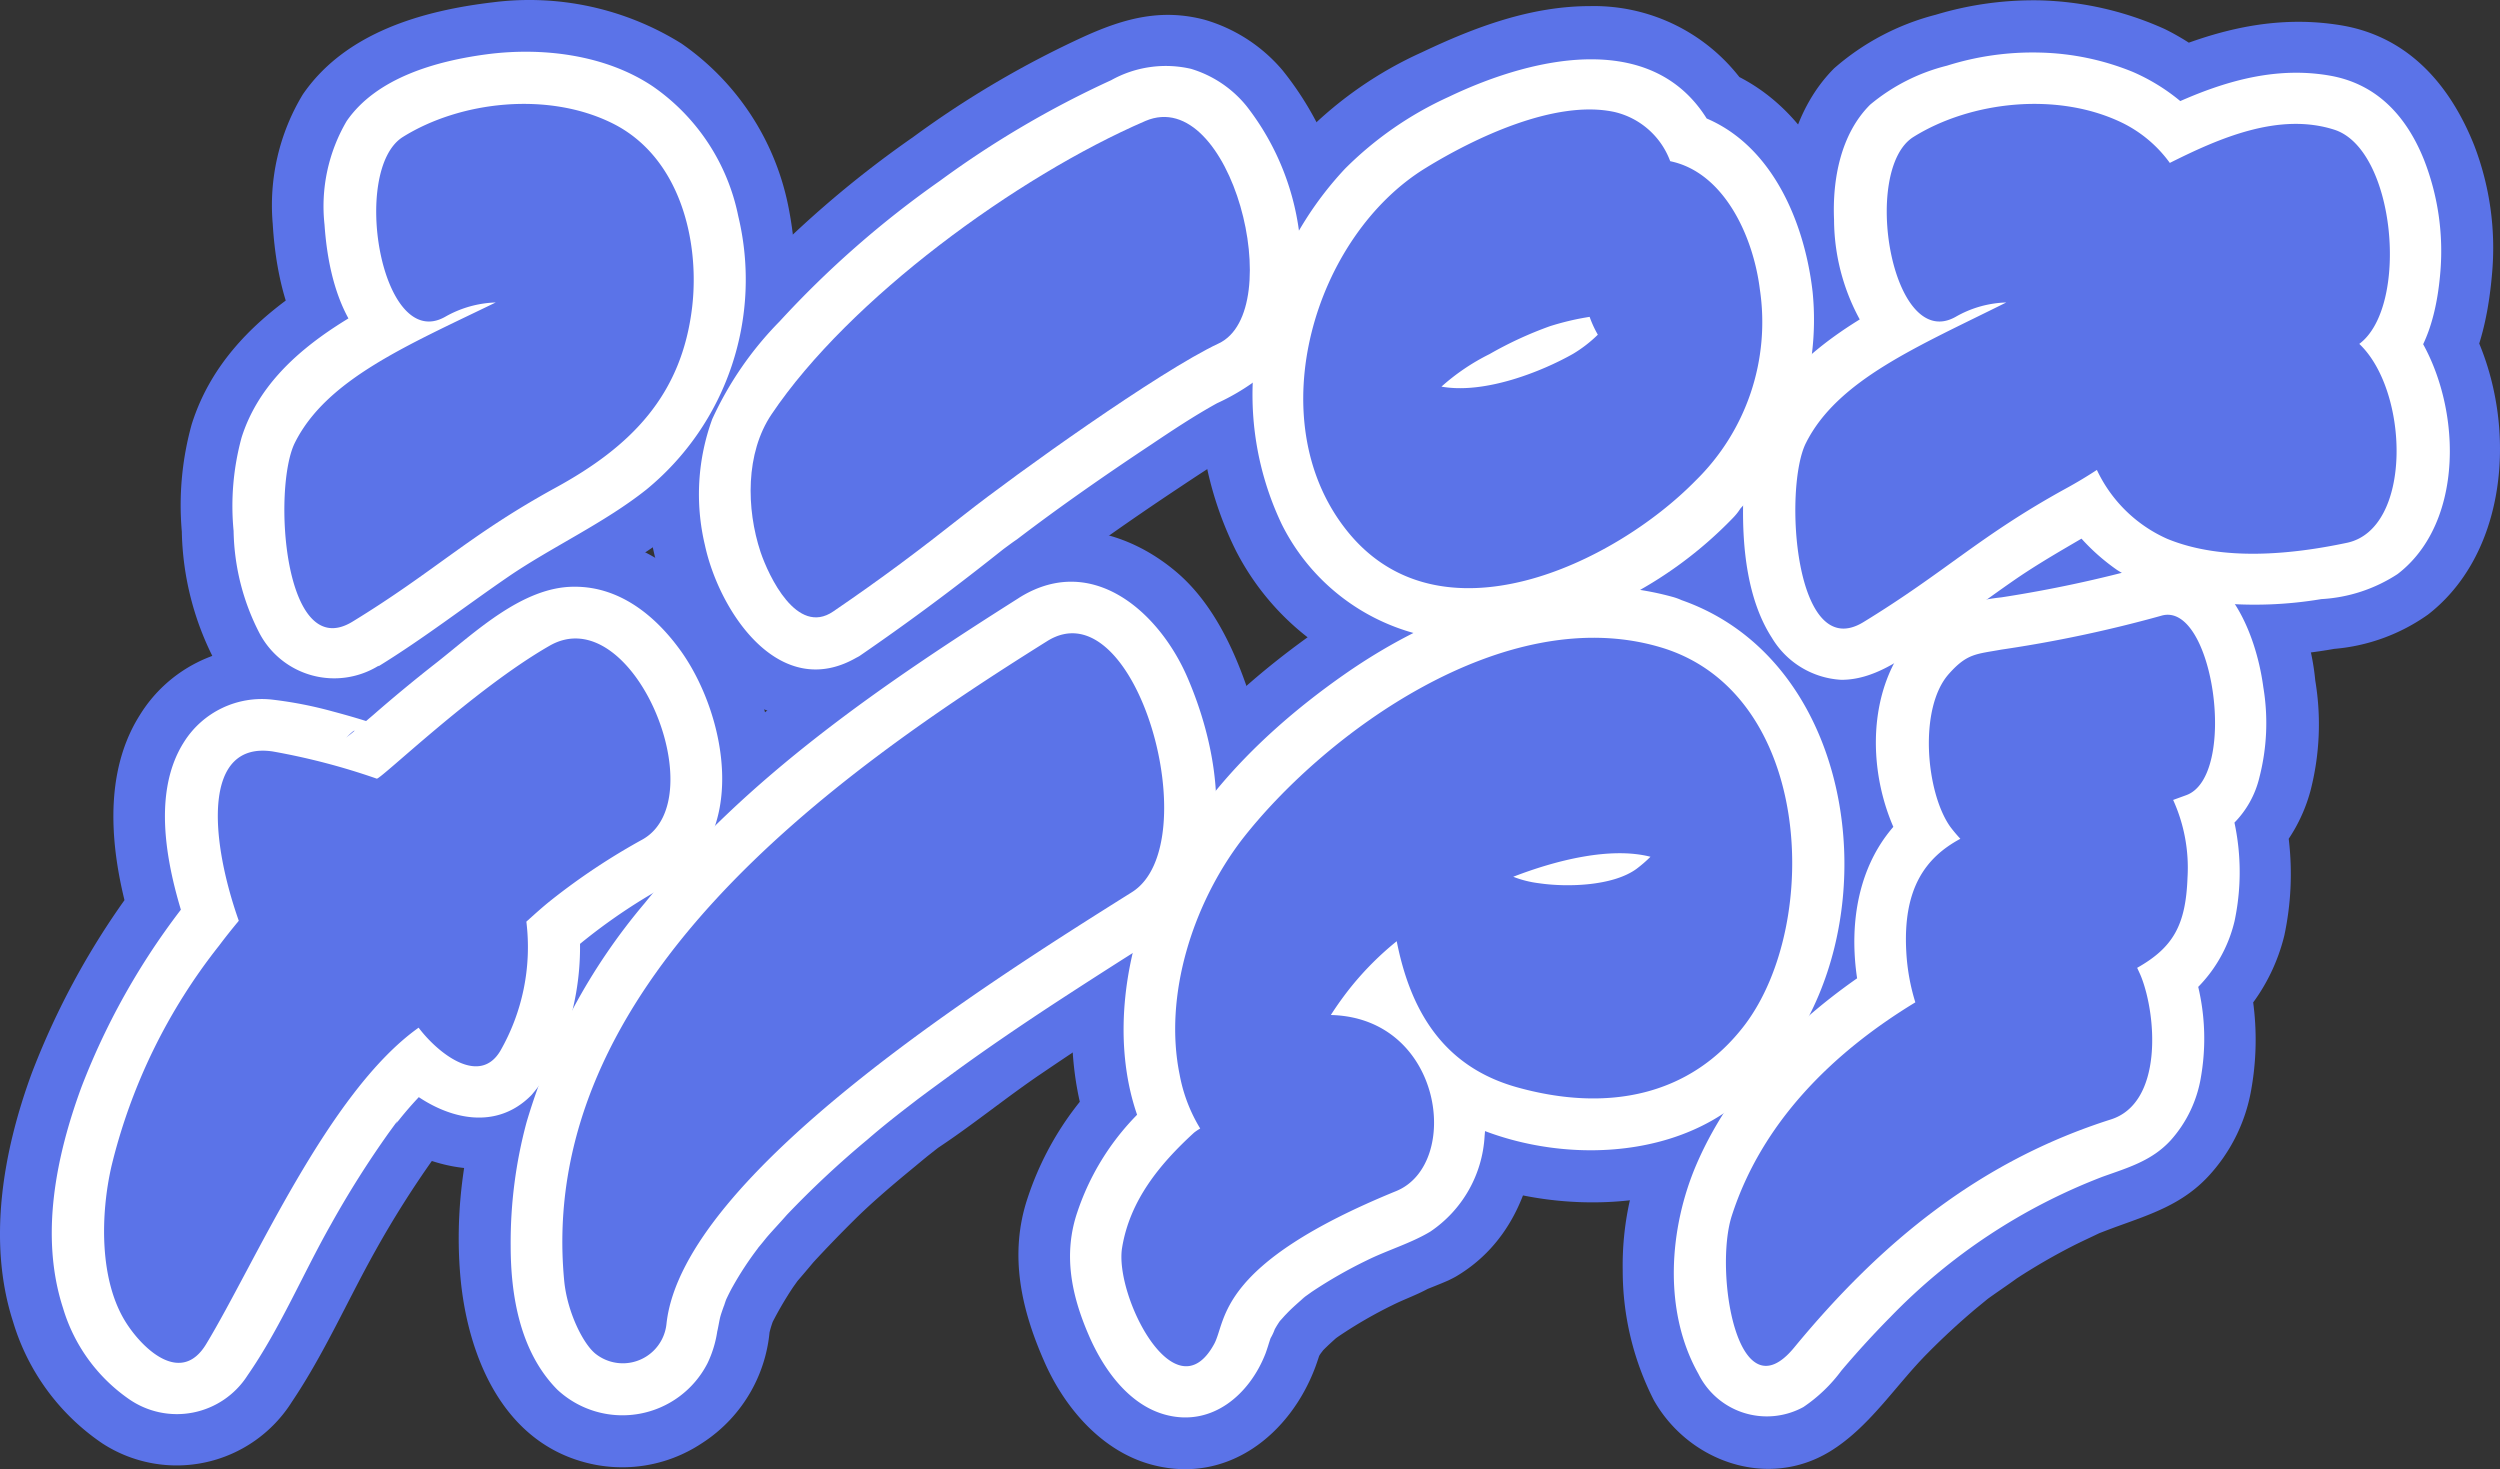 <svg xmlns="http://www.w3.org/2000/svg" width="173.779" height="102.126" viewBox="0 0 173.779 102.126">
  <rect x="0" y="0" width="173.779" height="102.126" fill="#333333" stroke="none"/>
  <g id="Group_1" data-name="Group 1" transform="translate(-1569 -1261)">
    <path id="Path_17" data-name="Path 17" d="M105.35,27.69a31,31,0,0,1,2.89-1.43l-.86.36a19.28,19.28,0,0,1,4.08-1.19L107,22.92A13.659,13.659,0,0,0,108,25l.56-4.36c-.27.25-.54.49-.82.72l.73-.56a14.42,14.42,0,0,1-3,1.62l.86-.36a17.88,17.88,0,0,1-4.33,1.3l1-.13a9.89,9.89,0,0,1-2.43.05l.95.13-.3-.05,1.58,6a7.549,7.549,0,0,1,.74-.64l-.73.56a24.759,24.759,0,0,1,2.6-1.59,3.59,3.59,0,1,0-3.62-6.2,17.5,17.5,0,0,0-4.07,2.79,3.64,3.64,0,0,0-.92,3.5,3.52,3.52,0,0,0,2.51,2.51,15.52,15.52,0,0,0,7.78-.8,18.18,18.18,0,0,0,6.58-3.74,3.64,3.64,0,0,0,.56-4.35,8.719,8.719,0,0,1-.42-.87l.36.86L114,21a3.77,3.77,0,0,0-1.65-2.15,4.05,4.05,0,0,0-2.76-.36,25.28,25.28,0,0,0-7.82,3,3.61,3.61,0,0,0-1.29,4.91,3.65,3.65,0,0,0,4.87,1.29Z" transform="translate(1568.998 1261.025)" fill="#fff"/>
    <path id="Path_1" data-name="Path 1" d="M69.18,38.33c-8.81,5.52-17.64,11.56-24.69,19.28C36.82,66,31,77,32,88.67c.47,5.37,2.81,11.32,8.53,12.92a10,10,0,0,0,8.24-1.28,10.33,10.33,0,0,0,4.77-8.55l-.26,1.91a11.621,11.621,0,0,1,.28-1.33c.07-.25.16-.49.24-.74,0-.1.09-.21.12-.31.2-.67-.8,1.7-.46,1.08a24.751,24.751,0,0,1,1.67-2.92c.18-.25.36-.51.55-.76.72-1-.76.93-.45.57.44-.51.86-1,1.31-1.54.92-1,1.89-2,2.9-3s2.17-2,3.29-2.94l1.68-1.39.8-.63.53-.42c.75-.59-.55.43-.65.5,2.51-1.65,4.86-3.59,7.35-5.27,2.22-1.51,4.48-3,6.75-4.42,2.56-1.62,5.19-3.05,6.84-5.71,3-4.73,2.48-11.54.68-16.59-1-2.93-2.5-6.05-4.93-8.11-3.61-3.06-8.39-4-12.6-1.44-3.23,1.92-4.69,6.55-2.58,9.83a7.31,7.31,0,0,0,9.83,2.58c1.12-.67-1.82.47-.92.34a4.607,4.607,0,0,0,.62-.14l-1.91.26a3.21,3.21,0,0,1,.62,0l-1.91-.26a4.158,4.158,0,0,1,.59.13c.87.12-2-.92-1.14-.48a4.781,4.781,0,0,0,.42.26c-1.56-.64-1.47-1.23-.78-.56l.38.4c.78.81-.62-.7-.63-.84,0,.33.61.93.78,1.25s.93,2,.32.57.07.28.21.71a21.07,21.07,0,0,1,.74,3.33l-.26-1.91a15.86,15.86,0,0,1,0,4.13l.31-1.9a13.391,13.391,0,0,1-.42,1.77c-.25.91,1-1.94.35-.87a2.908,2.908,0,0,0-.17.3c-.36.78,1.26-1.55.71-.91s-1,.39.84-.58c-.25.13-.48.3-.71.45l-2,1.24c-3,1.87-5.9,3.79-8.79,5.78C57.11,67.77,50.23,72.7,45.16,79a31.38,31.38,0,0,0-3.85,5.59A21,21,0,0,0,39.14,92l.26-1.92a4.18,4.18,0,0,1-.13.62l.47-1.14c-.28.43-.21.36.2-.22a2,2,0,0,1,.84-.85c.54-.38.66-.48.35-.29-.59.34,1.85-.6.7-.34l1.91-.26a3.5,3.5,0,0,1-1,0l1.91.26c-.69-.19-.45-.08.72.34,1,.85,1.25,1,.79.58,1.51,1.61.7,1,.34.29-.76-1.43.38,1.47,0,.12-.13-.55-.29-1.07-.38-1.62l.25,1.91a28,28,0,0,1,.08-6.9l-.26,1.91a30.68,30.68,0,0,1,1.09-4.83c.23-.73.5-1.44.77-2.16.39-1-.77,1.68-.15.35.21-.45.42-.89.64-1.34a42,42,0,0,1,2.52-4.3c.44-.65.9-1.28,1.37-1.92.68-.92-1.17,1.49-.19.25.29-.35.57-.7.87-1a66.57,66.57,0,0,1,7.3-7.34c1.26-1.1,2.56-2.15,3.88-3.19.86-.68-.62.48-.64.49.17-.15.37-.28.55-.42l1-.72,2.06-1.49c3-2.12,6-4.1,9.13-6s4.73-6.5,2.58-9.83S72.59,36.2,69.18,38.33Z" transform="translate(1568.998 1261.025)" fill="#5b73e8"/>
    <path id="Path_2" data-name="Path 2" d="M48.29,64.54c7.24-4.35,6.53-14.67,2.28-20.9-2.48-3.63-6.09-6.47-10.68-6.47s-8.62,3.6-12.06,6.31c-1.51,1.18-3,2.41-4.43,3.66l-1.46,1.24-.46.38c2.78-2.38,1.57-1.07,1.09-.87l3.62-1h0l1.91.26A46.33,46.33,0,0,0,18.94,45a9.9,9.9,0,0,0-9.23,4.7c-3,4.76-1.78,11.22-.06,16.19l1.85-7A54.1,54.1,0,0,0,2.2,74.6C.22,80-.89,86.27.91,91.85a15.61,15.61,0,0,0,6.21,8.46,9.47,9.47,0,0,0,13.19-2.92c2.22-3.3,3.84-7,5.8-10.5a69.531,69.531,0,0,1,4-6.34l.51-.69c.46-.63-1.23,1.54-.29.39.38-.47.77-.92,1.18-1.36s.72-.75,1.1-1.11l.56-.5c1.08-1-1.39,1-.43.32L24,76.47c3.58,4.56,10.9,6.87,15.42,2.16C42.92,75,44.26,69,43.78,64.06l-2.11,5.08q.87-.78,1.77-1.53c1.23-1-1.33.94,0,0l.91-.64c1.28-.89,2.62-1.69,4-2.46,3.27-1.86,4.66-6.6,2.58-9.83A7.32,7.32,0,0,0,41,52.13a57.64,57.64,0,0,0-7.58,5.18c-2.17,1.72-4,3.78-4.05,6.75A29.72,29.72,0,0,1,29.34,68l.26-2a18.83,18.83,0,0,1-.79,3.06c-.2.52-.09.26.33-.77-.12.25-.24.48-.37.72-.41.67-.24.48.5-.58q4-1.8,2.2-1.35l1.91-.25a2.351,2.351,0,0,1-.53,0l1.91.25c-1.47-.24.68.25.61.37s-1.69-1.16-.36-.15c1.06.8.09,0-.12-.22s-.48-.54-.71-.82c-1.77-2.26-6.38-2.83-8.7-1.12-4.83,3.54-8.26,8.37-11.24,13.51-1.27,2.19-2.46,4.43-3.65,6.66-.49.93-1,1.86-1.5,2.77-.23.43-.48.84-.71,1.26-.36.63-.61.5.42-.43l1-.72c1.32-.45,1.65-.6,1-.44l1.91-.26a1.81,1.81,0,0,1-.52,0l1.91.26c-.76-.15-.89-.55.7.35-1-.55,1.28,1.26.49.41-.17-.19-.36-.37-.54-.55-1-1,.7,1.1.4.52-.13-.24-.29-.49-.44-.72-.23-.49-.21-.42.07.22s.29.7.09.18A22.1,22.1,0,0,1,14.31,86l.26,1.91a19.13,19.13,0,0,1,0-4.9L14.31,85a31.5,31.5,0,0,1,1.75-6.53c.11-.31.23-.61.35-.91.36-1-.3.55-.28.65-.07-.35.56-1.23.72-1.56.51-1,1.08-2,1.68-3s1.23-1.93,1.89-2.86c.2-.29.41-.57.62-.86s.76-1,.09-.14l.11-.14a16.171,16.171,0,0,0,1.55-2c2.05-3.5-.08-7.18-.59-10.79l.25,1.91a13.5,13.5,0,0,1-.05-3.36l-.26,1.91c.05-.34.16-.67.22-1,.17-1-1,1.89-.24.69-.95,1.13-1.19,1.46-.72,1-1.22.87-1.53,1.12-.95.76-1.93,1.07-1.51.53-.66.41l-1.91.26a5.38,5.38,0,0,1,1.06,0L17,59.14a32.71,32.71,0,0,1,3.78.84c2.1.58,4.12,1.47,6.34,1.17,2.64-.35,4.38-2.11,6.31-3.76.77-.67,1.54-1.32,2.33-2l1.35-1.11.7-.56c.68-.54-1.39,1.06-.44.34s2.05-1.52,3.11-2.21c.46-.29,1-.55,1.4-.86.62-.42-1.95.61-1,.44l.57-.14-1.91.26a4.13,4.13,0,0,1,.93,0l-1.91-.26a2.71,2.71,0,0,1,.55.12c.73.15.62.78-1-.44.13.09.29.15.43.24.85.57-.87-.7-.87-.71a8.11,8.11,0,0,0,.94.91c.22.23.72.91-.13-.19s-.27-.33-.09-.05A12,12,0,0,1,39,52.35a2.75,2.75,0,0,0,.31.67c-.08-.08-.73-2-.4-.91a17,17,0,0,1,.67,2.71l-.26-1.91a9.33,9.33,0,0,1,0,2.24l.26-1.91a4.641,4.641,0,0,1-.16.81c-.26,1.26.82-1.61.33-.73a1.5,1.5,0,0,0-.19.32c-.08.37,1-1.29.78-1-.71.76,1.77-1.16.66-.49-3.23,1.93-4.7,6.54-2.58,9.83A7.31,7.31,0,0,0,48.29,64.54Z" transform="translate(1568.998 1261.025)" fill="#5b73e8"/>
    <path id="Path_3" data-name="Path 3" d="M117.24,38c-8.86-2.47-18.3.64-25.62,5.76s-13.87,12-16.19,20.83c-1.5,5.72-1.32,12.27,1.8,17.44l2.58-9.83a21.35,21.35,0,0,0-8.38,11.06C70.12,87.19,71,91,72.58,94.59c1.39,3.2,4,6.29,7.53,7.21,5.22,1.37,9.57-2.12,11.32-6.79.13-.35.24-.7.36-1.06l.12-.33c.27-.85-.63,1.4-.56,1.3s.24-.5.37-.73.45-.54.51-.79c0,.09-1.41,1.7-.71.93.15-.16.29-.33.44-.48.32-.33.66-.63,1-.94.82-.74-.41.36-.7.52.27-.15.52-.38.77-.55a30.94,30.94,0,0,1,3.78-2.19c.82-.41,1.72-.72,2.52-1.17,0,0-1.38.58-.63.27s1.32-.52,2-.82c.2-.1.39-.19.57-.3,3.54-2.12,5.16-5.82,5.56-9.76a14.18,14.18,0,0,0-2.49-9.26,14.78,14.78,0,0,0-11.81-6.32l6.2,10.81a9.1,9.1,0,0,0,.93-1.33c-.71.89-.81,1-.31.42l.45-.51a22.1,22.1,0,0,1,2.39-2.25l-12-3.18a21.15,21.15,0,0,0,3.17,7.84,18.58,18.58,0,0,0,9.14,7c6.13,2.23,14,2,19.47-1.84A22.09,22.09,0,0,0,131,66.45a28.68,28.68,0,0,0-.67-15.24c-2.2-6.29-6.6-11.21-13.09-13.21a7.25,7.25,0,0,0-8.84,5,7.33,7.33,0,0,0,5,8.84c.36.11.71.25,1.07.36-2.1-.68-1.31-.57-.72-.27a17.21,17.21,0,0,1,1.57,1c-2.2-1.47-.45-.32.09.27.22.23,1,1.23.11.07s-.12-.15.06.12a14,14,0,0,1,.91,1.6c.27.54.54,1.52-.28-.74.12.34.26.67.37,1a20,20,0,0,1,.86,3.75l-.26-1.91a23.53,23.53,0,0,1,0,5.81l.25-1.91a21.891,21.891,0,0,1-.88,3.91c-.11.32-.24.64-.36,1,.84-2.41.51-1.16.22-.57a14.188,14.188,0,0,1-.83,1.47c-.35.53-1.15,1.26.35-.39-.25.28-.47.57-.73.84s-.69.67-1,1c-.88.82,1.59-1.06.06-.09-.29.18-.59.35-.89.51-1.61.84,1.31-.4.16,0a18.41,18.41,0,0,1-2.66.64l1.91-.26a17.27,17.27,0,0,1-4.31,0l1.91.26a21.941,21.941,0,0,1-2.26-.43c-.38-.09-.76-.19-1.13-.3-.65-.21-1.35-.84.36.21-.51-.32-1.09-.61-1.62-.9s1.45,1.33.44.34c-.22-.22-.46-.43-.67-.65s-.33-.4-.51-.59c1.48,1.5.75,1,.4.46s-.57-1.1-.88-1.64c1,1.81.49,1.18.26.54-.11-.3-.2-.6-.29-.91-.19-.62-.33-1.25-.46-1.89a7.12,7.12,0,0,0-5-5,7.457,7.457,0,0,0-7,1.84,29.43,29.43,0,0,0-5.7,6.59,7.11,7.11,0,0,0,0,7.25,7.33,7.33,0,0,0,6.2,3.56,3.778,3.778,0,0,1,.88.07l-1.91-.26a10.239,10.239,0,0,1,1.2.25l.49.17c.76.23-1.75-.92-.91-.36.31.2,1.46,1,.28.1s-.15,0,.13.24c.61.56-.78-.86-.69-.92l.26.38c.17.3.33.6.49.9.38.68-.69-1.93-.42-1a1.641,1.641,0,0,0,.13.43,8.321,8.321,0,0,1,.23,1.08l-.25-1.91a8.44,8.44,0,0,1,0,2.13l.26-1.91c-.08.48-.69,2.17-.07.68s.17-.5,0-.18c-.43.89,1.41-1.62.61-.8-.63.65-.67,0,.83-.59-.46.19-1.53.72.61-.19-1.4.6-2.81,1.17-4.19,1.82a31.46,31.46,0,0,0-8.32,5.49,16.58,16.58,0,0,0-4.06,6.37c-.15.41-.29.82-.42,1.24-.32,1,1.06-2,.49-1.18-.89,1.38,1.09-1.12.38-.44,1.23-.86,1.55-1.12,1-.78C81,88,81.41,87.83,80.76,88l1.91-.26a1.93,1.93,0,0,1-.48,0L84.1,88c-1.23-.26,1.77.89.91.4s1.69,1.45.67.47.92,1.47.4.54c-.17-.3-.36-.57-.53-.87s-.3-.62-.46-.94c1.12,2.23.46,1.13.25.49a11.259,11.259,0,0,1-.44-1.89l.26,1.91a6.14,6.14,0,0,1,0-1.21l-.25,1.91c.09-.68.49-1.4.53-2.06q-.73,1.68-.27.66l.18-.33A11.909,11.909,0,0,1,86,85.92c.87-1.29-.69.78-.21.23.26-.29.5-.58.76-.86s.54-.56.81-.83c1.23-1.19-1.29.78-.31.16a7.31,7.31,0,0,0,2.58-9.83c-.17-.28-.32-.57-.48-.86-.62-1.1.63,1.79.12.21a15.371,15.371,0,0,1-.54-2.51L89,73.54a18.79,18.79,0,0,1,.07-4.68l-.26,1.91a26.89,26.89,0,0,1,1.29-4.83c.24-.69-.77,1.68-.09.23.17-.36.35-.72.53-1.07a19.77,19.77,0,0,1,1.23-2c.16-.24,1-1.43.21-.35s.06-.06.24-.27c.42-.5.85-1,1.29-1.47,1-1,2-2,3-2.94.55-.49,1.12-.95,1.69-1.42,1.1-.89-1.42,1.05-.27.22.31-.22.61-.45.92-.66a39.7,39.7,0,0,1,3.88-2.4c.67-.35,1.35-.67,2-1,1.24-.6-1.53.58-.33.14.35-.13.7-.27,1.05-.39a25.429,25.429,0,0,1,4.63-1.13l-1.91.26a19.47,19.47,0,0,1,4.64,0L111,51.36a18.7,18.7,0,0,1,2.45.51c3.62,1,8-1.24,8.84-5A7.32,7.32,0,0,0,117.24,38Z" transform="translate(1568.998 1261.025)" fill="#5b73e8"/>
    <path id="Path_4" data-name="Path 4" d="M109.84,54.16a4.71,4.71,0,0,1-.93.52l1.72-.73a8.65,8.65,0,0,1-2.06.52l1.91-.26a14.94,14.94,0,0,1-3.78,0l1.91.26a8.45,8.45,0,0,1-1.8-.44V67.88a26.37,26.37,0,0,1,5.52-1.5l-1.91.26a12.17,12.17,0,0,1,3.19,0l-1.91-.26a3.928,3.928,0,0,1,.83.16l-3.17-12a7.8,7.8,0,0,1-.69.6L110.12,54l-.28.21a5.5,5.5,0,0,0-2,1.85,6.46,6.46,0,0,0-1.42,5.31,5.34,5.34,0,0,0,.86,2.67,7.25,7.25,0,0,0,4.29,3.31l1.91.25a7.11,7.11,0,0,0,3.63-1,24.861,24.861,0,0,0,2.42-1.92,7.18,7.18,0,0,0-3.17-12c-4.44-1.1-9.15-.21-13.36,1.39l-1.72.72a5.42,5.42,0,0,0-2,1.85,3.57,3.57,0,0,0-.93,1.59A5.35,5.35,0,0,0,97.72,61a8.37,8.37,0,0,0,1,3.63,8,8,0,0,0,4.29,3.3,16,16,0,0,0,4,.74,16.35,16.35,0,0,0,2.32.07,9.239,9.239,0,0,0,1.18-.11,23.07,23.07,0,0,0,3-.46,12.4,12.4,0,0,0,1.85-.67,9.6,9.6,0,0,0,1.79-.88,5.35,5.35,0,0,0,2-1.85,5.34,5.34,0,0,0,1.29-2.44,5.5,5.5,0,0,0,.13-2.87,5.49,5.49,0,0,0-.85-2.67,7.3,7.3,0,0,0-4.3-3.3,7.1,7.1,0,0,0-5.58.67Z" transform="translate(1568.998 1261.025)" fill="#6588c5"/>
    <path id="Path_5" data-name="Path 5" d="M61.55,48.69c2.15-1.48,4.26-3,6.33-4.58,1.44-1.09,2.86-2.2,4.28-3.32,1-.8-1.46,1.12-.65.51l.95-.73q4.59-3.43,9.36-6.6c1.5-1,3-2,4.56-2.87a19.22,19.22,0,0,0,4.28-2.82c2.94-2.87,3.72-7.49,3.28-11.41a22,22,0,0,0-4.78-12,11.16,11.16,0,0,0-5.45-3.53c-3-.78-5.55-.09-8.32,1.16a67.84,67.84,0,0,0-11.91,7A73.15,73.15,0,0,0,51.61,19.81,28.58,28.58,0,0,0,46,28.19a18.73,18.73,0,0,0-.44,10.62,17.74,17.74,0,0,0,3.93,7.85,9.49,9.49,0,0,0,12.06,2c3.2-2,4.71-6.53,2.58-9.83a7.241,7.241,0,0,0-9.83-2.58c-1,.6,1.71-.52.73-.33l1.91-.26a1.77,1.77,0,0,1-.46,0l1.91.26c-.68-.15-.32,0,1.06.51-.59-.34-.31-.11.84.72a7.4,7.4,0,0,0-.55-.57c1.27,1.16.9,1.24.48.55-.17-.27-.33-.56-.47-.84-.33-.65-.43-1.59.26.69-.06-.19-.14-.38-.21-.57a14.36,14.36,0,0,1-.58-2.58l.26,1.91a14.6,14.6,0,0,1,0-3.1l-.25,1.91a10.68,10.68,0,0,1,.2-1.13c.06-.28.64-1.83.1-.58s.08,0,.24-.31a7.076,7.076,0,0,1,.58-.85c.33-.46,1.31-1.51-.18.21.23-.27.44-.56.67-.84.47-.56,1-1.12,1.46-1.66a62.46,62.46,0,0,1,7.14-6.56c1.26-1-.73.55-.16.12l1-.74q1.07-.78,2.16-1.53c1.32-.9,2.66-1.77,4-2.59s2.63-1.51,4-2.19c.63-.33,1.27-.64,1.91-.93l.63-.28c-1.27.5-1.65.66-1.15.49a4.386,4.386,0,0,0,.6-.15l-1.91.25a3.84,3.84,0,0,1,.83,0l-1.91-.26a2.73,2.73,0,0,1,.48.1c.9.29-1.87-1-1.1-.47a3.18,3.18,0,0,0,.44.26c-1.78-.84-1.41-1.2-.89-.67s.94,1.6-.22-.42c.21.37.47.7.68,1.08.39.7.75,2.19,0-.29.14.45.33.89.47,1.34a17.66,17.66,0,0,1,.6,2.8l-.26-1.91a13.41,13.41,0,0,1,0,3.35l.26-1.91a13.412,13.412,0,0,1-.36,1.52c-.26,1,1-2,.36-.92s1.3-1.45.64-.79-.33-.26,1-.71c-.18.07-.39.23-.57.32-.53.27-1,.54-1.56.83-2.71,1.55-5.29,3.31-7.85,5.08s-4.88,3.44-7.25,5.25c-1,.76-2,1.54-3,2.32l-.72.55c.88-.67,1-.78.42-.32l-1,.78c-1.85,1.4-3.74,2.75-5.65,4.06A7.7,7.7,0,0,0,51,40.57a7.35,7.35,0,0,0,.73,5.54C53.7,49.19,58.23,51,61.55,48.69Z" transform="translate(1568.998 1261.025)" fill="#5b73e8"/>
    <path id="Path_6" data-name="Path 6" d="M122.93,38.48a22.86,22.86,0,0,0,6.61-18.21c-.75-6.84-4.18-14.28-11.53-16l4.3,3.3A12.82,12.82,0,0,0,110.52.4c-4.11,0-8,1.46-11.68,3.21a27.18,27.18,0,0,0-8,5.51,28.3,28.3,0,0,0-5.67,9.11,24.32,24.32,0,0,0,.73,20A18.06,18.06,0,0,0,103.71,48a32.17,32.17,0,0,0,19.22-9.47c2.65-2.67,2.87-7.53,0-10.16a7.31,7.31,0,0,0-10.16,0c-.4.39-.8.78-1.22,1.15l-.68.58c-1.17,1,.52-.35.51-.38.09.21-3,2-3.32,2.16-.57.31-1.15.59-1.73.88-1.32.66,1.24-.46.52-.21l-.91.35a20.05,20.05,0,0,1-3.83.95l1.91-.26a14.78,14.78,0,0,1-3.64,0l1.91.25a11.509,11.509,0,0,1-1.74-.39c-.31-.09-1.22-.47,0,.06s.32.13,0,0a7.831,7.831,0,0,1-.79-.47c-.7-.45-.62-.85.44.37-.39-.45-.89-.85-1.3-1.29-.58-.63,1,1.46.4.52-.18-.27-.36-.54-.53-.82a8.519,8.519,0,0,1-.46-.84c-.15-.28-.56-1.23,0,0s.12.26,0,0a6.051,6.051,0,0,1-.28-.91,17.381,17.381,0,0,1-.38-1.88L97.94,30a18.52,18.52,0,0,1,0-4.82l-.26,1.91a21.151,21.151,0,0,1,.67-3c.14-.47.31-.93.47-1.4.41-1.19-.63,1.33-.28.66.12-.24.22-.5.34-.74a23.38,23.38,0,0,1,1.57-2.65c.32-.47,1-1-.45.55.15-.15.27-.33.41-.49a14.682,14.682,0,0,1,1.08-1.15c.33-.33.72-.61,1-.94.48-.5-1.59,1.1-.6.47l.51-.35a30.71,30.71,0,0,1,2.79-1.58c.57-.29,1.14-.55,1.72-.83.75-.35-1.78.69-.46.2l.74-.27a19.39,19.39,0,0,1,3.73-.93l-1.91.25a12.19,12.19,0,0,1,2.49,0l-1.91-.26a5.368,5.368,0,0,1,1,.2c1.27.22-1.51-.74-.48-.18s-1.29-1.11-.44-.29-.85-1.45-.32-.41a8,8,0,0,0,4.76,4.21c1.49.5-.44-.38-.5-.32.1-.11,1.68,1.14.35.1-1.07-.85-.11,0,.12.17,1.07.92-.66-1-.29-.45a14.972,14.972,0,0,1,1,1.75c.3.61-.71-1.87-.21-.45.11.32.21.65.3,1a15,15,0,0,1,.42,2.1l-.25-1.91a19.32,19.32,0,0,1,0,4.3l.26-1.91a16.468,16.468,0,0,1-.44,2.2c-.1.36-.23.7-.34,1.05-.4,1.28.8-1.67.06-.18a15.909,15.909,0,0,1-1.16,1.95c-.9,1.29.67-.75.17-.21-.32.35-.63.71-1,1.05-2.61,2.71-2.9,7.5,0,10.16a7.31,7.31,0,0,0,10.33-.08Z" transform="translate(1568.998 1261.025)" fill="#5b73e8"/>
    <path id="Path_8" data-name="Path 8" d="M169.05,29c3-2.34,3.9-6.59,4.19-10.14A19.89,19.89,0,0,0,172,10.11c-1.64-4.13-4.47-7.49-9.06-8.34-5.63-1-10.74.83-15.71,3.33L157,7.67A17,17,0,0,0,150.49,2a22.49,22.49,0,0,0-8.67-2,23.48,23.48,0,0,0-7.26,1,17.24,17.24,0,0,0-7.06,3.72c-2.67,2.67-3.66,6.64-3.57,10.32a18.57,18.57,0,0,0,2.67,9.7,9.92,9.92,0,0,0,7,4.63,8.59,8.59,0,0,0,3.93-.27A9,9,0,0,0,140,28c-1,.8-1.11.36-.49.23.38-.08.75-.19,1.14-.25l-1.91.26a6,6,0,0,1,.73-.07L135.8,14.76c-4.62,2.3-9.52,4.41-13.27,8.07a16.56,16.56,0,0,0-5,12.13c-.08,3.69.47,8,2.5,11.16a9.6,9.6,0,0,0,7.92,4.7c3,0,5.37-1.52,7.73-3.1,2.08-1.4,4.06-2.91,6.12-4.33,2.42-1.66,5-3,7.49-4.57l-9.83-2.58a18.08,18.08,0,0,0,5.85,6.47,19.25,19.25,0,0,0,8.79,2.77,31.81,31.81,0,0,0,8.15-.4,13.18,13.18,0,0,0,6.52-2.38c7-5.42,6.28-18,.23-23.9-2.69-2.63-7.52-2.89-10.17,0a7.32,7.32,0,0,0,0,10.16,5.551,5.551,0,0,1,.48.5c-.09.08-1.19-1.8-.63-.78.37.69.84,2.13,0-.24a17,17,0,0,1,.76,2.9l-.25-1.91a14.06,14.06,0,0,1,0,3.55l.25-1.91c-.1.67-.35,1.29-.49,2,.36-1.71.73-1.58.33-.88-.74,1.25,1.18-1.31.47-.58-1,1,1.51-1,.64-.47s2-.57.95-.4-2,.39-3,.54l1.91-.26a25.55,25.55,0,0,1-6.24.14l1.91.26a15.28,15.28,0,0,1-2.4-.5l-.76-.25,1,.42c-.37,0-.81-.46-1.13-.64-.62-.35,1.42,1.25.32.22-.27-.25-.51-.53-.76-.79-.49-.52,1.08,1.56.25.28-.24-.37-.45-.74-.65-1.12a7.24,7.24,0,0,0-9.83-2.58c-3.08,2-6.29,3.69-9.28,5.84-1.33,1-2.64,1.91-4,2.83-.84.57-1.69,1.13-2.56,1.66a6.33,6.33,0,0,0-.76.44c1-1,1.9-.62.9-.48l1.91-.26a3.381,3.381,0,0,1-.45,0l1.91.25c-1.15-.2,1.82,1,1,.49s1.7,1.52.86.63c1.8,1.91,1,1.45.72.9L132,38c1.16,2,.59,1.51.35.74-.07-.22-.12-.43-.18-.65a17.27,17.27,0,0,1-.35-1.88l.26,1.91a20.88,20.88,0,0,1,0-5.24l-.25,1.91a11.669,11.669,0,0,1,.26-1.31c.19-.84.73-.79-.47,1,.14-.21.23-.47.36-.69s.22-.36.34-.54q.63-.87-.54.69c.24-.22.43-.5.66-.73s.56-.55.85-.81c1.2-1-1.31.9-.23.16a81.28,81.28,0,0,1,10-5.41,7.22,7.22,0,0,0,3.3-8.11c-.93-2.88-3.71-5.49-6.93-5.28a15.52,15.52,0,0,0-4.38.79,20.131,20.131,0,0,0-2.77,1.23c-.87.48,2.13-.69.92-.44l1.91-.25a2.91,2.91,0,0,1-.59,0l1.91.25c-1.15-.21,1.82,1,1,.49s1.71,1.51.83.63,1,1.63.57.76c-.1-.2-.22-.4-.34-.59-.64-1,.66,1.86.35.85-.09-.29-.2-.57-.28-.86a12.658,12.658,0,0,1-.39-1.85l.25,1.91a14.061,14.061,0,0,1-.05-3.55l-.26,1.91c.08-.61.39-1.26.44-1.86,0,0-.91,1.79-.5,1.19a1.74,1.74,0,0,0,.23-.39c.14-.43-1.11,1.37-.81,1a3.824,3.824,0,0,1,.29-.28c-.06.05-1.86,1.25-.89.75l.63-.35c.2-.11,1.34-.61.14-.11s-.24.11,0,0a17,17,0,0,1,3.54-.83l-1.91.25a17.35,17.35,0,0,1,4.26,0l-1.91-.26a16.31,16.31,0,0,1,1.69.34c.31.08.6.19.91.28,1.15.32-1.24-.64-.5-.23.24.13.48.24.71.37,1.17.69-.1-.33-.32-.33.38,0,2.12,2.39.46.23,1.14,1.48,2.36,2.86,4.29,3.3a7.91,7.91,0,0,0,5.54-.73l1.5-.73c.26-.12.54-.22.78-.35l-.92.38.61-.23a17.45,17.45,0,0,1,3.54-.94l-1.91.25a11.65,11.65,0,0,1,2.95,0l-1.91-.26.84.18c1.17.21-.83-.25-.95-.47,0,.07.27.14.33.18.65.43-1-.85-1-.78a3,3,0,0,0,.58.6s-1.1-1.63-.73-.93c.08.17.2.33.29.49a4.131,4.131,0,0,0,.22.42c.37.55-.64-1.69-.43-1,.1.33.23.64.33,1a15.483,15.483,0,0,1,.46,2.23l-.25-1.91a16.069,16.069,0,0,1,0,4l.26-1.91q-.09.61-.24,1.23c-.05.19-.12.37-.17.57-.18.65-.67.74.44-1-.17.26-.31.56-.46.83-.35.65,1.4-1.47.69-.92-.14.12-.27.26-.42.38a7.19,7.19,0,0,0-2.1,5.08,7.33,7.33,0,0,0,2.1,5.08,7.25,7.25,0,0,0,5.09,2.1A8.41,8.41,0,0,0,169.05,29Z" transform="translate(1568.998 1261.025)" fill="#5b73e8"/>
    <path id="Path_9" data-name="Path 9" d="M28.12,49.4c3.13-1.92,6-4.16,9-6.22,3.41-2.32,7.09-4.09,10.33-6.68,6.65-5.31,9-14.13,7.33-22.28A18.07,18.07,0,0,0,47.37,3,20,20,0,0,0,34.31.13C29.36.71,24,2.24,21.05,6.54a14.89,14.89,0,0,0-2.09,9c.24,4,1.27,7.86,3.94,10.89a9.52,9.52,0,0,0,6.76,3.1,8.16,8.16,0,0,0,3.69-.78c-.06,0,2.46-1.07,1.17-.56-1,.39-.26.1-.05.05.38-.09.75-.19,1.14-.25l-1.91.26a6,6,0,0,1,.73-.07L30.81,14.76c-6.74,3.36-15,6.85-17.48,14.7a21,21,0,0,0-.69,7.46,20.28,20.28,0,0,0,2.3,9A9.54,9.54,0,0,0,28.12,49.4c3.26-1.88,4.68-6.59,2.58-9.84A7.32,7.32,0,0,0,20.87,37c-.61.35-1.15.35,1-.4a2.08,2.08,0,0,1-.48.11l1.91-.26a3.379,3.379,0,0,1-.45,0l1.91.25c-1.15-.2,1.82,1,1,.49s1.7,1.52.86.63c1.8,1.91,1,1.45.72.9L27.05,38c1.16,2,.6,1.51.35.74l-.18-.65a17.27,17.27,0,0,1-.35-1.88l.26,1.91a20.88,20.88,0,0,1,0-5.24l-.25,1.91a11.67,11.67,0,0,1,.26-1.31c.2-.84.73-.79-.47,1,.14-.21.23-.47.36-.69s.23-.36.35-.54c.41-.58.23-.35-.55.69.24-.22.43-.5.66-.73s.56-.55.85-.81c1.2-1-1.31.9-.23.16a82,82,0,0,1,10-5.41,7.21,7.21,0,0,0,3.3-8.11c-.93-2.88-3.7-5.49-6.93-5.28a15.52,15.52,0,0,0-4.38.79,20.129,20.129,0,0,0-2.77,1.23c-.87.48,2.13-.69.92-.44l1.91-.25a2.91,2.91,0,0,1-.59,0l1.91.25c-1.15-.21,1.82,1,1,.49s1.71,1.51.83.63,1,1.63.57.76c-.1-.2-.22-.4-.34-.59-.64-1,.67,1.86.35.85-.09-.29-.2-.57-.28-.86a12.66,12.66,0,0,1-.39-1.85l.25,1.91a14.54,14.54,0,0,1-.05-3.55l-.26,1.91c.08-.61.39-1.26.44-1.86,0,0-.91,1.79-.5,1.19a1.74,1.74,0,0,0,.23-.39c.14-.43-1.1,1.37-.81,1a3.828,3.828,0,0,1,.29-.28c-.06.05-1.86,1.25-.89.75l.63-.35c.2-.11,1.35-.61.14-.11s-.24.11,0,0a17.19,17.19,0,0,1,3.54-.83l-1.91.25a17.35,17.35,0,0,1,4.26,0l-1.91-.26a17.43,17.43,0,0,1,1.88.39c.3.09.59.21.9.29.74.21-1.67-.84-.51-.21.36.2,1.77,1.16.72.34s-.19-.12,0,.09a5.326,5.326,0,0,0,.57.59c.5.43-1-1.55-.42-.55.11.19.24.37.35.55s.26.49.39.72c.66,1.15-.19-.63-.25-.66.23.12.43,1.3.5,1.57.13.54.23,1.08.32,1.63l-.26-1.91a17.61,17.61,0,0,1,0,4.53l.25-1.91a16.371,16.371,0,0,1-.38,1.95c-.1.4-.25,1.48-.58,1.77l.46-1.11c-.09.19-.18.39-.28.58s-.26.47-.4.7-.27.45-.42.67c-.41.59-1,.89.35-.43-.82.79-1.56,1.62-2.44,2.38-.63.55,1.47-1.07.52-.41l-.86.59c-.55.36-1.12.69-1.69,1-5.08,2.86-9.59,6.5-14.55,9.55-3.2,2-4.71,6.52-2.58,9.83S24.7,51.5,28.12,49.4Z" transform="translate(1568.998 1261.025)" fill="#5b73e8"/>
    <path id="Path_10" data-name="Path 10" d="M148.31,35.85A87.7,87.7,0,0,1,138.16,38a15.91,15.91,0,0,0-4.79,1.37,12,12,0,0,0-4.49,4.31,15.66,15.66,0,0,0-1.88,9.4,16.92,16.92,0,0,0,4.22,10.28l1.46-11.29A14.27,14.27,0,0,0,126,60c-1.23,3.56-.88,8,.17,11.52l3.3-8.12c-6.13,3.77-11.75,9-14.67,15.65a20.68,20.68,0,0,0-2,9.25,19.8,19.8,0,0,0,2.16,9c2.4,4.25,7.86,6.22,12.21,3.59,2.76-1.67,4.58-4.6,6.82-6.85q1.62-1.64,3.38-3.12l.89-.73c1.11-.92-1.41,1-.25.19.72-.53,1.44-1,2.18-1.54a42.488,42.488,0,0,1,4-2.31c.58-.29,1.17-.56,1.75-.84,1.33-.63-1.64.64-.27.11.5-.2,1-.39,1.49-.57,2.38-.86,4.54-1.56,6.32-3.46a11.81,11.81,0,0,0,3-6,19.71,19.71,0,0,0-1.66-12.12l-2.58,9.83A13.19,13.19,0,0,0,158.79,65a20.49,20.49,0,0,0-1.5-13L153,62.5a11.78,11.78,0,0,0,5-2.83,11.3,11.3,0,0,0,2.6-4.7,18.48,18.48,0,0,0,.34-7.69,17,17,0,0,0-2.27-7c-2.25-3.51-6.16-5.49-10.32-4.41-3.63.95-6.2,5.18-5,8.84a7.32,7.32,0,0,0,8.84,5,1.4,1.4,0,0,1,.28-.06l-1.91.26h.41L149,49.66c1.11.22-1.86-.95-1.09-.48-2-1.19-1.41-1.2-.88-.62-1.72-1.89-.85-1-.35-.21-1.17-1.89-.59-1.51-.33-.73.07.22.14.43.2.65a17.342,17.342,0,0,1,.37,1.88l-.26-1.91a14.62,14.62,0,0,1,0,3.56l.26-1.91a9.427,9.427,0,0,1-.2,1.06,3.129,3.129,0,0,0-.18.57s.93-1.93.47-1.12c-.68,1.17,1.12-1.27.54-.66s1.78-1.19,1-.81l1.44-.6-.88.32a7.28,7.28,0,0,0-4.3,10.55c-.89-2-.22-.49-.08,0a10.279,10.279,0,0,1,.27,1.45l-.25-1.91a16.4,16.4,0,0,1,0,3.64l.26-1.91a9.432,9.432,0,0,0-.29,1.36c0,.45.68-1.27.41-.94a5.173,5.173,0,0,0-.33.58c0-.1,1.27-1.4.62-.81l-.4.39c-.74.75,1.35-.83.62-.49-.24.11-.48.31-.71.44-3.55,2.07-4.27,6.33-2.58,9.83.55,1.13-.48-1.64-.3-.72a2.785,2.785,0,0,0,.2.68,11.78,11.78,0,0,1,.3,1.55l-.25-1.91a13.3,13.3,0,0,1,0,3.09l.25-1.91a16.906,16.906,0,0,1-.39,1.71c-.17.72,1-1.88.29-.8-.39.62,1.45-1.54.52-.68-.32.3,1.84-1,.56-.49l1.24-.54-.77.26c-.75.25-1.5.53-2.25.83a48.88,48.88,0,0,0-9.68,5,58.58,58.58,0,0,0-8.32,6.91c-1.1,1.11-2.15,2.26-3.17,3.44-.46.54-.9,1.09-1.37,1.62-.9,1,1-.68.71-.51-.61.36,2.17-.68,1-.46l1.91-.26a2,2,0,0,1-.42,0l1.91.26c-.86-.21,2,1,1.21.51,1.48.89,1.54,1.27,1,.71,1.37,1.43,1.11,1.5.73.87s-.17-1.11.38,1a24.3,24.3,0,0,1-.68-2.8l.26,1.91a16.8,16.8,0,0,1-.06-4.25L127,87.81a8.4,8.4,0,0,1,.29-1.41c.15-.48.39-.94.52-1.43-.53,2-.39.91-.12.34A25.327,25.327,0,0,1,129,83c.27-.42.56-.82.84-1.24.74-1.11-1.16,1.41-.11.13a29.711,29.711,0,0,1,3.7-3.74c.34-.28.7-.55,1-.84-1.64,1.47-.53.42-.08.09.79-.55,1.59-1.08,2.41-1.58a7.33,7.33,0,0,0,3.3-8.11,18.543,18.543,0,0,1-.49-2.21l.26,1.91a15,15,0,0,1-.05-4l-.26,1.91c.09-.52.29-1,.38-1.53-.28,1.53-.69,1.45-.26.69.16-.28.71-1-.12.07s.14,0,.42-.31c.57-.55-1.61,1.1-.72.58l.68-.41c4.22-2.34,4.47-7.94,1.46-11.28-.89-1,.81,1.47.14.19s.51,1.61.18.49a16.568,16.568,0,0,1-.56-2.39l.26,1.91a13.789,13.789,0,0,1,0-3.21l-.26,1.91c.09-.6.29-1.16.4-1.75-.23,1.3-.67,1.56-.27.72s-1.44,1.54-.41.55c.89-.84-1.49.93-.52.36s-1.68.47-.91.39a12.778,12.778,0,0,0,1.89-.35,95.751,95.751,0,0,0,10.86-2.31c3.6-1.08,6.23-5.08,5-8.84A7.2,7.2,0,0,0,148.31,35.85Z" transform="translate(1568.998 1261.025)" fill="#5b73e8"/>
    <path id="Path_11" data-name="Path 11" d="M71,41.43c-9.49,6-19.1,12.52-26.18,21.32A41.86,41.86,0,0,0,36.6,78a32.14,32.14,0,0,0-1.1,8.57c0,3.47.65,7.38,3.24,10a6.64,6.64,0,0,0,10.45-1.85A7.79,7.79,0,0,0,49.92,92c-.17,1.26.07-.19.15-.49s.28-.83.43-1.25c-.34,1-.1.21,0,0s.28-.58.44-.86a22.529,22.529,0,0,1,1.71-2.61c.54-.76-.49.57.12-.16.18-.21.36-.44.54-.66.45-.52.91-1,1.38-1.54a66.367,66.367,0,0,1,5.62-5.25c1-.87,2.08-1.72,3.15-2.54l.35-.27.82-.61,1.91-1.4c2.11-1.53,4.27-3,6.44-4.43Q75.93,68,78.9,66.12C80.66,65,82.32,64,83.27,62c2.26-4.59,1.22-10.43-.73-14.94S76,38.44,71,41.43c-4,2.37-.36,8.58,3.63,6.21.67-.41-.21,0-.22,0s.42-.13.47-.14c.54-.1-.51.07-.49.06.73-.05-.3.16-.35-.09,0,0,.41.09.45.11.49.18-.43-.18-.43-.19a2.09,2.09,0,0,1,.43.24c.44.37-.69-.7,0,0,.21.22.42.46.64.68.49.5-.44-.73-.08-.1a3.5,3.5,0,0,0,.23.35c.23.36.44.74.64,1.13.07.13.13.27.2.41.45.9-.11-.4.09.21.27.8.55,1.59.75,2.42.11.43.19.87.27,1.31,0,.08.14.88,0,.25s0,.37,0,.48a19.42,19.42,0,0,1,0,2.53c0,1,.19-.65,0,.31-.09.38-.22.76-.31,1.15-.16.66.44-.73.07-.18a3,3,0,0,0-.26.46c-.23.52.19-.66.26-.31,0,.06-.3.33-.34.36-.51.4.79-.43.21-.16a3.519,3.519,0,0,0-.38.24L75.17,60c-1.77,1.11-3.54,2.24-5.29,3.39-4.22,2.76-8.34,5.67-12.29,8.8A59.78,59.78,0,0,0,47.35,82,24.46,24.46,0,0,0,44,87.25a14.3,14.3,0,0,0-1,2.84,3.064,3.064,0,0,1-.1.51v.21c-.14,1.1-.17,1.27-.07.51-.3.69.29,0-.06.15s.92-.37.05-.12c.34-.09.88,0,.29-.15a1.4,1.4,0,0,1,.49.06l.23.2c-.25-.27-.23-.23,0,.1a9.421,9.421,0,0,1-.51-.87c-.34-.64-.16-.35-.1-.2-.15-.39-.25-.79-.36-1.18a9.36,9.36,0,0,1-.18-1.69,27.62,27.62,0,0,1,.08-3.75,6.8,6.8,0,0,1,.11-1c0,.15-.12.67,0,0s.25-1.41.42-2.11a27.9,27.9,0,0,1,1-3.31c.11-.31.23-.61.35-.92.37-1-.18.38.08-.2s.59-1.3.92-1.93a42.191,42.191,0,0,1,3.94-6.2c-.44.57.25-.31.28-.34.21-.27.43-.53.65-.79.44-.52.89-1,1.34-1.55,1-1.11,2-2.18,3.12-3.22a84.5,84.5,0,0,1,6.56-5.68l.54-.42.64-.49,1.65-1.21c1.18-.86,2.37-1.69,3.57-2.51,2.19-1.49,4.42-2.92,6.66-4.32A3.6,3.6,0,1,0,71,41.43Z" transform="translate(1568.998 1261.025)" fill="#fff"/>
    <path id="Path_12" data-name="Path 12" d="M46.48,61.44c5.51-3.32,4.08-11.49,1-16-1.76-2.54-4.32-4.71-7.58-4.68-3.57,0-6.88,3.17-9.52,5.25-1.51,1.18-3,2.41-4.43,3.66l-1.46,1.24c-.15.13-.32.24-.46.38.84-.86.66-.43.36-.31l1.81-.49c.74,0,.27-.08-.21-.23l-1.08-.33c-.6-.18-1.21-.35-1.81-.51a27.92,27.92,0,0,0-4.15-.81,6.39,6.39,0,0,0-6.13,2.9c-2.47,3.82-1.06,9.45.31,13.41L14,61.44A49.31,49.31,0,0,0,5.66,75.55C3.9,80.34,2.76,85.89,4.38,90.89a11.78,11.78,0,0,0,4.56,6.32,5.83,5.83,0,0,0,8.27-1.63c2.26-3.26,3.85-7.06,5.8-10.5a68.181,68.181,0,0,1,4-6.34l.51-.7c.15-.2.14-.18,0,.06l.31-.39c.38-.47.77-.92,1.18-1.36s.72-.75,1.1-1.11l.56-.5c.67-.62-.25.15.3-.25l-4.36-.56c2.35,3,7.11,5.45,10.34,2.16a12.64,12.64,0,0,0,2.75-5.51,18.62,18.62,0,0,0,.54-6.52L39.13,66.6a39.75,39.75,0,0,1,7.35-5.16,3.6,3.6,0,0,0-3.63-6.21,53.419,53.419,0,0,0-6.33,4.2,20.52,20.52,0,0,0-2.47,2.09c-1.32,1.43-.91,3-1,4.71a9.51,9.51,0,0,1-.48,2.84,9.68,9.68,0,0,1-.41,1.18,4.94,4.94,0,0,0-.53,1,1.47,1.47,0,0,1,1-.68,1.6,1.6,0,0,1,.84,0c-.38-.12-.37-.1,0,0a4.369,4.369,0,0,1-.55-.32h-.06c-.17-.15-.33-.3-.48-.46a10.479,10.479,0,0,1-.82-.93,3.58,3.58,0,0,0-4.35-.56C20.29,73.38,16.6,81.74,12.6,89.08c-.39.72-.81,1.42-1.2,2.14s-.21.27.29.07a2,2,0,0,1,1.07-.08c-.66-.06.4,0,0,0s.4.45-.11-.08c-.14-.15-.3-.29-.44-.44s-.27-.3-.4-.46c.48.6.06,0,0-.12s-.24-.4-.35-.61c-.28-.56.2.75-.12-.3a16.33,16.33,0,0,1-.45-1.8c.09.5-.07-.71-.08-.94a17.2,17.2,0,0,1,0-1.9,3.785,3.785,0,0,1,.05-.75c0-.1.09-.72,0-.14A16.08,16.08,0,0,1,11.23,82c.29-1.2.64-2.39,1-3.56a24.77,24.77,0,0,1,1.16-2.91,42.55,42.55,0,0,1,3.66-6.25c.64-.92,1.23-1.7,1.9-2.54A4,4,0,0,0,20.05,63c-.15-.59-.4-1.18-.57-1.77a23.91,23.91,0,0,1-.7-3.15c.1.69,0-.45,0-.68V55.89c0-.83-.2.42,0,0a2.1,2.1,0,0,0,.15-.61c0-.21.31-.62-.1.21l.22-.38c-.42.69-.35.43-.15.25l-.4.31c.25-.14.23-.15-.06,0s-.27.09.09,0,.15,0-.36,0h.53c-.43-.05-.4-.05.07,0l.74.15c.51.1,1,.22,1.51.35,1.42.37,2.81.94,4.24,1.26,2.07.47,3.35-.71,4.79-1.93a76.8,76.8,0,0,1,9-7l.73-.45L40,48c.34-.17.24-.15-.29.09a1.51,1.51,0,0,1,.38-.12c.72-.11-.93,0-.21,0,.92,0-.76-.19.15,0s-.62-.3.2.1c0,0,.34.22.34.23s-.62-.58-.08,0l.76.81c.51.54-.27-.52-.07-.09.1.21.28.4.4.6.21.35.41.7.59,1.07.09.18.17.37.25.56-.22-.51-.14-.38,0,.06s.25.78.35,1.18.15.79.24,1.18c-.23-1.05,0,.1,0,.43v.44c0,.84.13,0,0-.1a3,3,0,0,1-.25,1c.69-.08.09-.83.1-.25,0,.21-.55.61-.08.18s.08-.11,0,0,.78-.49.06-.06a3.6,3.6,0,1,0,3.63,6.21Z" transform="translate(1568.998 1261.025)" fill="#fff"/>
    <path id="Path_13" data-name="Path 13" d="M116.28,41.47c-8-2.21-16.32.83-22.85,5.4S81,57.63,78.9,65.56c-1.26,4.8-1.19,10.32,1.43,14.67l1.29-4.92a17.56,17.56,0,0,0-6.73,8.92c-1,2.94-.41,5.78.79,8.55,1,2.33,2.78,4.88,5.39,5.55,3.21.83,5.8-1.44,6.9-4.27.13-.35.23-.71.35-1.06a3.4,3.4,0,0,0,.12-.34c.17-.53-.11.36-.19.45a3.54,3.54,0,0,0,.36-.73,6.56,6.56,0,0,1,.52-.8s-.65.76-.15.21c.15-.16.29-.33.44-.48.31-.33.66-.64,1-.94s.49-.37,0-.05l.77-.55A32.089,32.089,0,0,1,95,87.59c1.43-.71,3.07-1.19,4.42-2a8.58,8.58,0,0,0,3.78-6.66,10.91,10.91,0,0,0-10.71-12l3.1,5.41a19.59,19.59,0,0,1,4-4.41l-6-1.58c1.14,5.59,4.31,10.28,9.8,12.31,5.29,1.95,12,1.81,16.7-1.48,7.68-5.33,9.83-16.48,6.8-25-1.8-5.06-5.39-9.1-10.62-10.69a3.594,3.594,0,0,0-1.91,6.93c.22.07,1.53.62.71.22.32.16.65.32,1,.5a11.561,11.561,0,0,1,1.1.72c-.71-.51.25.26.46.46s.51.62.79.87-.46-.69,0,0l.3.43q.28.45.54.9c.11.2.22.39.31.59s.43.91.22.42.23.64.3.83c.13.38.25.78.35,1.17s.2.8.28,1.21.22,1.6.13.68a30.8,30.8,0,0,1,0,5.26c.07-1,0,.29-.1.53-.07.4-.15.79-.25,1.19-.21.84-.5,1.66-.79,2.48.27-.75,0,0-.15.29s-.33.65-.52,1-.39.59-.57.89h0c-.23.29-.47.57-.73.84a10.819,10.819,0,0,1-1.3,1.1c.45-.35-.52.32-.69.42s-.5.28-.75.41-.82.35-.23.12a12.67,12.67,0,0,1-1.62.5l-.67.14c-1,.24.4,0-.25,0s-1.06.08-1.59.08a10.085,10.085,0,0,1-1.64-.09c-.54-.09.83.17-.35,0l-1.13-.22c-.64-.14-1.25-.33-1.87-.52s-.31-.1-.14,0a7.89,7.89,0,0,1-.92-.46c-.19-.11-.37-.24-.57-.35-.69-.38.23.27-.3-.21a11.521,11.521,0,0,1-1.2-1.22c-.37-.44.4.69-.09-.13-.16-.27-.33-.52-.49-.79s-.7-1.48-.44-.83a20.19,20.19,0,0,1-1-3.39A3.56,3.56,0,0,0,98,61.92a3.74,3.74,0,0,0-3.49.92,26.15,26.15,0,0,0-5.14,5.86c-1.58,2.38.53,5.3,3.1,5.41.18,0,1.12.15.2,0a2.67,2.67,0,0,1,.67.14c.22.06.42.13.63.19.76.23-.55-.43.06,0,.23.18,1.17,1,.47.25.22.23,1.11,1.33.54.47a8.817,8.817,0,0,1,.6,1c.19.37.29.89,0,0,0,.14.11.28.15.42s.34,1.44.23.82,0,.06,0,.17v.75a2.55,2.55,0,0,0,0,.53c-.23-.18.23-.9,0-.15a1.815,1.815,0,0,1-.11.38c-.19.83,0-.2.08-.13a2.14,2.14,0,0,1-.22.42c-.41.55.23-.15.18-.19s-.35.37-.37.4c-.39.48.63-.56.14-.13-.07.06-.67.35-.1.08-.42.2-.87.36-1.3.54-.74.32-1.48.65-2.22,1a38.541,38.541,0,0,0-3.63,2c-3,1.88-5.57,4.22-6.87,7.55-.12.31-.22.62-.33.94a1.871,1.871,0,0,1-.14.44c-.19.66.54-.9.16-.38-.1.14-.21.35-.31.5.44-.7-.29,0,.53-.5-.47.3.33-.13.38-.14.7-.2.39-.16,1.1,0-.62-.14.71.31.29.12-.58-.28.12.16.18.15-.1,0-.39-.39-.46-.46-.48-.42.32.62,0,0-.24-.45-.54-.87-.77-1.33-.08-.17-.38-1-.06-.1-.09-.25-.19-.49-.27-.74-.15-.48-.24-1-.37-1.45-.21-.75,0,.81,0,.07v-.59l-.08.6a3.606,3.606,0,0,1,.16-.78,11,11,0,0,1,.39-1.2c-.22.56.28-.55.27-.53.18-.33.37-.66.58-1A8.41,8.41,0,0,1,84,82.75c.22-.24.45-.47.67-.7l.56-.53h0a3.66,3.66,0,0,0,1.29-4.92c-.2-.33-.38-.66-.55-1h0l-.18-.54a13.152,13.152,0,0,1-.36-1.37,3.784,3.784,0,0,0-.1-.57c-.1-.62,0,.44,0-.19a17.789,17.789,0,0,1,0-2.53,10.25,10.25,0,0,1,.32-2.18,24,24,0,0,1,.72-2.51,13.22,13.22,0,0,1,.91-2.1,21.45,21.45,0,0,1,1.3-2.22l.33-.49c0-.06.52-.71.27-.38-.11.14.39-.49.52-.64a39.143,39.143,0,0,1,3.12-3.32c.56-.54,1.14-1.06,1.74-1.57l1-.82.43-.35c-.29.23.07,0,.17-.12a45,45,0,0,1,4.3-2.77c.71-.4,1.45-.78,2.19-1.13l.69-.31c-.08,0-.37.16,0,0l1.22-.46a25.471,25.471,0,0,1,2.84-.8c.42-.1.84-.17,1.26-.24s0,0-.06,0l.89-.08a24,24,0,0,1,2.68,0h.23l.41.06c.53.1,1,.23,1.57.37C118.83,49.64,120.74,42.71,116.28,41.47Z" transform="translate(1568.998 1261.025)" fill="#fff"/>
    <path id="Path_14" data-name="Path 14" d="M111.61,57.26a4.71,4.71,0,0,1-.93.52l.86-.36a9.13,9.13,0,0,1-2.06.51l1-.12a14.57,14.57,0,0,1-3.79,0l1,.13a8.45,8.45,0,0,1-1.8-.44v6.93a25.77,25.77,0,0,1,5.52-1.5l-1,.13a12.24,12.24,0,0,1,3.2,0l-1-.13a7.6,7.6,0,0,1,.83.16l-1.58-6a7.921,7.921,0,0,1-.7.6l.73-.56a2.832,2.832,0,0,1-.28.2A4,4,0,0,0,110,59.41a3.71,3.71,0,0,0,.36,2.77,3.66,3.66,0,0,0,2.15,1.65,3.53,3.53,0,0,0,2.77-.36,17.159,17.159,0,0,0,1.7-1.36,3.63,3.63,0,0,0-1.59-6c-3.8-.94-7.87,0-11.45,1.39A4.06,4.06,0,0,0,102,58.78a3.48,3.48,0,0,0-.77,2.17,4.45,4.45,0,0,0,.49,1.82,3.85,3.85,0,0,0,2.15,1.65,12.05,12.05,0,0,0,3,.6,10.52,10.52,0,0,0,1.68.09,17.21,17.21,0,0,0,3.84-.45,8.19,8.19,0,0,0,2.78-1.19,3.89,3.89,0,0,0,1.65-2.15,3.562,3.562,0,0,0-5.21-4.06Z" transform="translate(1568.998 1261.025)" fill="#fff"/>
    <path id="Path_15" data-name="Path 15" d="M59.74,45.58c2.14-1.47,4.26-3,6.33-4.57q1.79-1.36,3.55-2.76c.68-.53-.41.3.07-.06.32-.23.64-.48,1-.72,3-2.29,6.18-4.5,9.36-6.61,1.49-1,3-2,4.56-2.86a15.28,15.28,0,0,0,3.55-2.26c2.24-2.25,2.58-5.88,2.23-8.87a18,18,0,0,0-3.73-9.51,7.9,7.9,0,0,0-3.87-2.6,7.79,7.79,0,0,0-5.55.79,67.89,67.89,0,0,0-11.91,7,68.62,68.62,0,0,0-11.14,9.77,23.74,23.74,0,0,0-4.68,6.79A15.24,15.24,0,0,0,49,37.86c1,4.65,5.25,11.07,10.72,7.72a3.592,3.592,0,0,0-3.63-6.2c-.62.38,0,0,.12,0a3.57,3.57,0,0,1,1,0c.1,0,.74.41.22.08,0,0,.45.47.23.18a2.67,2.67,0,0,0-.37-.38c-.35-.27.23.49.05.08s-.45-.72-.63-1.08c-.07-.13-.47-1-.25-.5s-.08-.23-.12-.35A12.43,12.43,0,0,1,56,36c-.05-.25-.11-.5-.14-.76.07.49,0-.23,0-.39a6.23,6.23,0,0,1,1.13-4.48c.25-.38.52-.75.8-1.11-.35.46.33-.41.43-.53.66-.81,1.36-1.59,2.09-2.35a66,66,0,0,1,19.31-14l1.26-.59c.7-.32-.49.06.29-.09.56-.1-1,0-.2,0s-.89-.29-.07,0c.55.18-.8-.42-.16-.07s0,0,0-.07a5.11,5.11,0,0,0,.48.45c.09.09.17.2.26.29.43.41-.32-.54-.13-.17s.59.9.83,1.38c.12.24.44,1.16.11.19.1.29.23.58.33.88a16.659,16.659,0,0,1,.5,1.84c.06.28.11.55.16.83s.08.67,0,.11,0,.15,0,.22a15.879,15.879,0,0,1,0,1.69,3.52,3.52,0,0,0-.06.75c-.2-.12.18-.85,0-.35-.05.16-.07.33-.11.49s-.14.42-.18.63c-.11.47.37-.79,0-.05s.35-.35.08-.07c-.53.56.56-.22.13-.06a38.8,38.8,0,0,0-7.2,4.34c-6.88,4.59-13.09,9.8-19.86,14.44a3.69,3.69,0,0,0-1.29,4.92A3.63,3.63,0,0,0,59.74,45.58Z" transform="translate(1568.998 1261.025)" fill="#fff"/>
    <path id="Path_16" data-name="Path 16" d="M120.39,35.94A19.4,19.4,0,0,0,126,20.27c-.6-5.27-3.23-11.21-8.89-12.56l2.15,1.65c-3.56-7.59-12.51-5.55-18.56-2.65a24.51,24.51,0,0,0-7.21,5,23.75,23.75,0,0,0-4.76,7.53,20.92,20.92,0,0,0,.37,17.18,14.6,14.6,0,0,0,14.66,8A28.41,28.41,0,0,0,120.44,36c3.26-3.29-1.82-8.37-5.08-5.08-.43.43-.87.85-1.33,1.25-.26.23-.53.44-.8.67,0,0-.44.34-.11.09s-.39.28-.38.27A28.731,28.731,0,0,1,109,35.39l-.87.42c-.09,0-.71.32-.31.15l-.17.07c-.71.26-1.41.52-2.14.72s-1.32.32-2,.44.59,0,0,0h-2.58c-.31,0-.64-.15.07,0l-.44-.08c-.29-.07-.58-.13-.87-.22l-.56-.19c-.5-.15.5.26,0,0a11.35,11.35,0,0,1-1.71-1c.53.4-.24-.25-.38-.39a11.129,11.129,0,0,1-.8-.88c.37.44-.23-.33-.33-.47-.2-.32-.39-.64-.57-1s-.29-.57-.42-.86c.27.61-.13-.4-.2-.63a19.635,19.635,0,0,1-.49-2c-.08-.42,0,.11,0,.17L94.17,29V27.87a16.4,16.4,0,0,1,.09-2.1c0-.14.11-.7,0,0a1.055,1.055,0,0,1,.08-.49c.09-.42.17-.85.27-1.27a20,20,0,0,1,.62-2c.07-.19.36-.91.13-.36.17-.4.36-.8.56-1.19A19.579,19.579,0,0,1,97,18.65c.21-.32.42-.62.64-.93-.37.51.21-.24.34-.39a15.271,15.271,0,0,1,1.44-1.46c.09-.09.86-.73.59-.52s.09-.06.13-.09l.64-.42a21.41,21.41,0,0,1,8.88-3.65c-.53.08.35,0,.5,0h.54c.09,0,.82.05.38,0-.28,0,.54.13.71.18.41.13,0,0-.07,0s.73.51.45.27.6.84.18.2c.19.28.34.58.51.88a3.71,3.71,0,0,0,1.86,1.78c.11,0,1.48.52.79.22.22.1,1.11.68.6.28a7.91,7.91,0,0,1,.92.91c-.39-.44.2.3.32.48.23.38.44.78.64,1.19s0,0,0-.07c.1.26.19.53.28.8s.23.76.32,1.14a9.619,9.619,0,0,1,.25,1.3c0-.1,0-.49,0,0s.06.66.07,1a12,12,0,0,1-3.56,9.18,3.592,3.592,0,1,0,5.08,5.08Z" transform="translate(1568.998 1261.025)" fill="#fff"/>
    <path id="Path_18" data-name="Path 18" d="M166.51,26.42c2.22-1.76,2.92-4.94,3.13-7.6a17.41,17.41,0,0,0-1.15-7.76c-1.21-3-3.26-5.26-6.55-5.83-4.6-.8-8.91.94-12.95,3l4.92,1.29a13.68,13.68,0,0,0-5.66-4.55,18.16,18.16,0,0,0-6.43-1.34,19.77,19.77,0,0,0-6.48.91A13.36,13.36,0,0,0,130,7.25c-2.06,2.05-2.63,5.22-2.51,8A14.58,14.58,0,0,0,129.76,23a5.73,5.73,0,0,0,7.63,2.27c.22-.11.6-.33.72-.38a7,7,0,0,1,.78-.24c.67-.21-.18,0,.53-.08l-1.81-6.7c-4.32,2.16-9,4.09-12.54,7.51a12.94,12.94,0,0,0-3.9,9.59c-.06,3.07.29,6.7,2,9.34A6,6,0,0,0,128,47.23c2.25,0,4.15-1.42,5.92-2.62,2.07-1.39,4.06-2.9,6.11-4.32,2.42-1.67,5-3,7.5-4.58l-4.92-1.28a14.45,14.45,0,0,0,4.56,5.17,15.35,15.35,0,0,0,7,2.29,27.94,27.94,0,0,0,7.19-.27,10.77,10.77,0,0,0,5.3-1.74c5.36-4.1,4.34-14.17-.13-18.54a3.6,3.6,0,1,0-5.09,5.08c.08.07.71.79.34.32s.14.24.2.34c.15.25.27.52.41.78-.27-.51-.11-.29,0,.12a12.287,12.287,0,0,1,.43,1.58c.09.4.13.76.06.14a3.408,3.408,0,0,0,.07.84,15.129,15.129,0,0,1,0,1.78c0,1,.15-.47,0,.22-.06.24-.1.49-.17.74s-.18.46-.24.69c.21-.8.13-.3,0,0-.29.49-.28.3.06,0-.11.1-.77.65-.25.3.69-.48-.71.28.07-.05s-.48.08-.56.09c-.39.08-.77.16-1.16.22-.09,0-1.13.18-.66.12a23.89,23.89,0,0,1-5.21.15,10.52,10.52,0,0,1-3.67-1.16,7.34,7.34,0,0,1-1.2-1.11c-.49-.51,0,.13-.33-.43s-.52-.83-.75-1.27a3.63,3.63,0,0,0-4.92-1.29c-1.92,1.24-4,2.27-5.91,3.52-1.6,1-3.15,2.16-4.69,3.28-1.71,1.22-3.43,2.43-5.22,3.53-.25.15-1.41.68-.25.22a1.87,1.87,0,0,1-.32.08c-.09,0,.93-.1.57-.09a2.39,2.39,0,0,1,1,.27c-.58-.32.61.67.07,0,.92,1.1-.31-.23-.2-.5,0,0,.28.82.14.29a1.659,1.659,0,0,0-.14-.41,9.728,9.728,0,0,1-.26-1c-.07-.35-.11-.55-.17-.82s0-.32-.07-.48c.16.9,0,.43,0,.22,0-.66-.11-1.32-.12-2a14.719,14.719,0,0,1,.06-1.79c0-.13.15-1.17,0-.5s.06-.32.1-.49.12-.39.16-.59c.15-.68-.36.58-.12.24s.43-.75.65-1.1c.07-.11.42-.52,0-.05.17-.2.36-.41.54-.6a10.247,10.247,0,0,1,1.1-1s.44-.36.17-.15.43-.31.49-.35a31.792,31.792,0,0,1,2.88-1.77c2.22-1.23,4.53-2.3,6.8-3.43,3.14-1.57,1.69-6.92-1.82-6.7a11.81,11.81,0,0,0-3.63.75,12.35,12.35,0,0,1-1.87.86c.6-.23.72-.29.38-.18.7-.07.87-.09.5-.07s-.2,0,.52.08c-.34-.1-.19,0,.45.22-.73-.38.43.55.09.12-.55-.71-.13.13,0,.07a4.291,4.291,0,0,1-.31-.49c-.15-.26-.69-.92-.08-.07a2.92,2.92,0,0,1-.29-.83c-.19-.6-.29-1.22-.42-1.83.22,1.07,0,0,0-.25a7.473,7.473,0,0,0-.05-1,6.02,6.02,0,0,1,0-.95v-.46c-.08.55-.1.68-.06.4s.16-1.45.39-1.52c-.24.55-.29.66-.13.33.06-.11.11-.21.18-.32.19-.51-.65.64,0,.06.27-.23.16-.15-.35.27.2-.13.41-.25.62-.36s1.27-.63.8-.43a15.18,15.18,0,0,1,2.72-.81,14.24,14.24,0,0,1,4.83,0c.5.11,1,.26,1.46.41s.48.18.2.06c.24.11.47.22.7.35a3.4,3.4,0,0,1,.88.58c.11.11.94,1,.72.7a3.72,3.72,0,0,0,4.92,1.29c2.46-1.23,5.23-2.63,7.94-2.17-.32-.05.71.22.71.22,0-.16-.88-.29-.25-.09s-.19-.16-.17-.17.4.4.44.43c.45.37-.23-.47-.09-.12.08.2.25.39.35.58s.17.36.27.53c-.44-.69-.09-.24,0,.06a11.161,11.161,0,0,1,.37,1.25c.07.26.12.53.17.79s.09,1.06,0,.12a21.332,21.332,0,0,1,.06,3c0,.12-.12.88,0,.3s0,.15-.07.27c-.08.42-.29.85-.35,1.27s.38-.66.06-.14a6,6,0,0,0-.31.55c-.21.49.5-.39.07-.11-.14.1-.27.26-.42.38-1.52,1.2-1.25,3.82,0,5.08A3.753,3.753,0,0,0,166.51,26.42Z" transform="translate(1568.998 1261.025)" fill="#fff"/>
    <path id="Path_19" data-name="Path 19" d="M26.31,46.29c3.12-1.92,6-4.15,9-6.21S42,36.34,44.94,34a18.88,18.88,0,0,0,6.38-19,14.44,14.44,0,0,0-5.91-9c-3.3-2.23-7.71-2.76-11.58-2.25-3.46.46-7.64,1.61-9.73,4.64a11.71,11.71,0,0,0-1.54,7.2c.2,2.9.91,6.19,3,8.36a5.94,5.94,0,0,0,4.26,1.92,6.23,6.23,0,0,0,2.67-.69c.32-.15.58-.31.83-.41a5.722,5.722,0,0,1,.59-.17c1-.29-.4,0,.53-.08l-1.81-6.7c-5.72,2.85-13.69,5.83-15.83,12.55a18.07,18.07,0,0,0-.56,6.51,16,16,0,0,0,1.82,7.15,5.87,5.87,0,0,0,8.26,2.22c4-2.31.39-8.52-3.63-6.2-.84.49.51-.14,0,0s.91,0,.33-.07c.71.13.89.14.53.06.63.29.78.35.46.18-.51-.3.66.6.25.19s.46.85.05.06c-.09-.17-.17-.34-.27-.5-.3-.46.25.84,0-.09-.07-.21-.14-.42-.2-.63-.14-.54-.23-1.08-.33-1.62s-.05-.32,0,.22l-.06-.49a3.636,3.636,0,0,0-.05-.74,30.34,30.34,0,0,1,.08-3.44c0-.25-.18.89,0,0,.05-.21.08-.42.14-.63a2.84,2.84,0,0,0,.17-.55c.13.18-.52,1,0,0a10.09,10.09,0,0,1,.61-.94c-.43.58.27-.28.37-.39a10.64,10.64,0,0,1,.84-.81c.17-.16.35-.3.52-.45h0c3.07-2.29,6.69-3.81,10.11-5.51,3.14-1.57,1.69-6.92-1.82-6.7a13,13,0,0,0-2.83.45,14,14,0,0,0-1.66.66c-.18.08-.83.54-1,.5l.54-.23c-.37.1-.2.09.49,0-.4,0-.61-.15.37.09-.29-.07-.39-.22.45.22-.73-.38.43.55.09.12-.67-.87.21.57-.21-.25a5.21,5.21,0,0,0-.28-.52c-.4-.61.23.8,0,.08-.1-.36-.24-.71-.34-1.07s-.35-2-.23-.92a19.22,19.22,0,0,1-.09-2.63c0-.28-.1-1,0,.05a2.13,2.13,0,0,1,.12-.65,3.293,3.293,0,0,1,.15-.6c.21-.9-.29.37,0-.05a1.54,1.54,0,0,0,.23-.39c0-.37-.59.69-.2.25s-.22.09-.23.15c0-.13.82-.48.94-.54s1.07-.49.48-.25c.34-.14.7-.26,1.06-.37a15.74,15.74,0,0,1,2.23-.54c1.15-.21-.57,0,.59-.07l1.17-.05h1.16s1.23.15.59,0a9.23,9.23,0,0,1,3.65,1.29c.82.46-.33-.4.33.25l.7.7c.69.66-.26-.51.25.3.15.23.3.46.43.69s.26.48.39.73c.47.88-.15-.61.15.35.23.75.42,1.48.59,2.24.24,1,0-.69.06.35,0,.33.05.65.07,1v1.6a3.659,3.659,0,0,1-.08.93c.08-.69-.1.48-.1.5a17.071,17.071,0,0,1-.67,2.32c-.23.67-.08.2,0,.06-.14.29-.29.58-.44.87a14.14,14.14,0,0,1-1,1.6c.47-.61-.2.2-.25.26-.22.24-.44.47-.67.7a16.71,16.71,0,0,1-1.49,1.3c.58-.44-.33.23-.36.25-.39.27-.78.52-1.18.77-.78.48-1.6.91-2.4,1.37q-2.31,1.31-4.5,2.82c-2.92,2-5.72,4.14-8.74,6a3.592,3.592,0,0,0,3.63,6.2Z" transform="translate(1568.998 1261.025)" fill="#fff"/>
    <path id="Path_20" data-name="Path 20" d="M149.27,39.32a87.869,87.869,0,0,1-10.16,2.18,13.89,13.89,0,0,0-3.92,1,8.27,8.27,0,0,0-3.2,3c-2.79,4.55-1.73,11.46,1.74,15.3l.73-5.64c-5.6,3.11-6.48,9.7-4.79,15.42l1.65-4.06c-5.64,3.47-10.71,8.2-13.38,14.36-1.92,4.45-2.35,10.21.12,14.59a5.3,5.3,0,0,0,7.3,2.31A10.78,10.78,0,0,0,128,95.25q1.64-1.94,3.42-3.74a40.85,40.85,0,0,1,14.74-9.74c1.76-.63,3.42-1.1,4.73-2.53A8.69,8.69,0,0,0,153,74.8a15.63,15.63,0,0,0-1.3-9.36l-1.29,4.92A9.73,9.73,0,0,0,155.33,64a16.45,16.45,0,0,0-1.14-10.26L152,59a6.69,6.69,0,0,0,5.06-5,15.14,15.14,0,0,0,.27-6.25c-.54-4.09-2.92-9.8-8.1-8.44a3.594,3.594,0,1,0,1.91,6.93c.46-.12-.53,0-.54,0,.46,0-.56-.08-.56-.08.44.1-.47-.21-.48-.22.5.28-.58-.5-.31-.26.53.46,0-.07,0-.11a4.682,4.682,0,0,0,.38.64c.07.1.33.52,0,0s0,0,.05.17.19.57.27.86.15.61.21.92l.09.47c.14.66,0-.56,0-.11,0,.65.1,1.29.08,1.94a4.816,4.816,0,0,0,0,.93c.06.31.18-.81,0-.19a.79.79,0,0,1-.08.42,3.809,3.809,0,0,1-.22.78c-.06,0,.44-.79.14-.35a1.87,1.87,0,0,0-.17.31c-.19.51.47-.53.22-.27s-.36.21.07,0c.9-.48-.51.24.41-.24s-.52.18-.59.2A3.67,3.67,0,0,0,148,57.39a9.18,9.18,0,0,1,.49,2.26v1.71l-.06.73c.06-.4.05-.39,0,0-.05.19-.47,1.36-.08.52-.1.21-.74,1.09-.15.41a5.9,5.9,0,0,1-.8.78c.64-.52-.46.25-.6.33a3.69,3.69,0,0,0-1.29,4.92c.44.89-.08-.6.06.14a1.871,1.871,0,0,0,.14.44c.13.45.17.93.31,1.38s-.06-.89,0,0a3.3,3.3,0,0,0,.05.7,3.37,3.37,0,0,1,0,.71c0,.23-.07,1.21,0,.65s-.06.29-.07.34c-.05.22-.12.43-.17.65-.17.67.09.1,0,0l-.12.22c-.21.33-.17.29.14-.12a3.816,3.816,0,0,1-.33.35c.28-.83.45.11-.08,0h0c-.45.13-.89.3-1.33.46a47.6,47.6,0,0,0-14.92,8.89,57.7,57.7,0,0,0-5.71,5.78c-.43.49-.84,1-1.27,1.51-.24.27-1.2,1-.3.41-.56.37.72-.22.31-.11s1-.06.46-.07l.68.08c.64.3.8.36.49.18.22.14.69.62.27.15,1,1.1-.11,0,0-.21-.06.13.26.83,0,.06a1.871,1.871,0,0,0-.14-.44,12.007,12.007,0,0,1-.27-1.19c0-.2-.13-1.06,0,0,0-.26-.06-.52-.08-.78a23.727,23.727,0,0,1,0-2.53c0-.42-.18-.76,0,0a1.719,1.719,0,0,1,.08-.42,14.777,14.777,0,0,1,.43-1.48,11,11,0,0,1,.68-1.57c.34-.66.71-1.31,1.1-1.94a16.7,16.7,0,0,1,2.4-3.11A29.1,29.1,0,0,1,135,72.75a3.67,3.67,0,0,0,1.65-4.06,11,11,0,0,1-.53-3.19,12.7,12.7,0,0,1,.05-1.51c.06-.58-.12.48,0,0,.06-.25.14-.51.19-.76s.09-.25-.05,0c.08-.16.16-.33.25-.49s.21-.3.28-.45c-.11.22-.38.41-.07.11.12-.12.24-.26.36-.37s.67-.54.23-.22.1-.05.18-.1l.57-.33a3.63,3.63,0,0,0,.72-5.64c-.08-.09-.39-.43-.16-.13a5.579,5.579,0,0,1-.32-.52c0-.08-.29-.61-.1-.17s-.08-.26-.11-.36a12,12,0,0,1-.3-1.18s-.15-.94-.09-.46,0-.25,0-.33a14,14,0,0,1,0-1.45V50.5c-.05.75,0,.07,0-.11s.46-1.38.11-.66c.08-.16.18-.31.25-.47.26-.59-.39.31,0,0,.05,0,.58-.58.25-.29s.1-.1.2-.11c.42-.06-.71.12-.05.06a3.231,3.231,0,0,0,.54-.11c1.27-.25,2.54-.45,3.81-.67a73,73,0,0,0,8.29-1.85,3.61,3.61,0,0,0-1.88-6.97Z" transform="translate(1568.998 1261.025)" fill="#fff"/>
    <path id="Path_25" data-name="Path 25" d="M117.85,33.4a15.42,15.42,0,0,0,4.48-13.33c-.46-3.68-2.49-8.12-6.23-8.89a5.45,5.45,0,0,0-3.87-3.42c-4.16-.9-9.83,1.86-13.14,3.9-7.72,4.74-11.55,17.4-5.56,25.08C100,45.06,112.23,39.13,117.85,33.4Zm-14.31-8.81a26.239,26.239,0,0,1,4.2-1.94A18.54,18.54,0,0,1,110.5,22a7.431,7.431,0,0,0,.57,1.24,9.2,9.2,0,0,1-1.72,1.33c-2.15,1.22-6.13,2.82-9.15,2.28a15,15,0,0,1,3.34-2.26Z" transform="translate(1568.998 1261.025)" fill="#5b73e8"/>
    <path id="Path_21" data-name="Path 21" d="M72.81,44.53C57.9,53.86,37.27,68.47,39.22,89c.21,2.2,1.35,4.46,2.22,5.11A3.05,3.05,0,0,0,46.33,92c1.11-10.43,22.79-24,32.34-30C84,58.69,79,40.69,72.81,44.53Z" transform="translate(1568.998 1261.025)" fill="#5b73e8"/>
    <path id="Path_22" data-name="Path 22" d="M44.66,58.33c5.06-2.84-.7-16.8-6.47-13.46-5.23,3-11.75,9.31-12,9.23a46.689,46.689,0,0,0-7.23-1.89c-4.83-.72-4.42,5.92-2.36,11.77-.47.57-.93,1.14-1.37,1.73A39.75,39.75,0,0,0,7.76,81C7,84.27,6.85,89,8.82,92c1.18,1.81,3.79,4.25,5.51,1.41,3.38-5.58,8.48-17.53,14.77-22,1.32,1.75,4.2,4.07,5.67,1.63a14.52,14.52,0,0,0,1.82-9c.58-.52,1.16-1.05,1.77-1.53a45.41,45.41,0,0,1,6.3-4.18Z" transform="translate(1568.998 1261.025)" fill="#5b73e8"/>
    <path id="Path_23" data-name="Path 23" d="M115.33,44.94c-10.77-3.13-23.24,6-29,13.4C82.91,62.82,80.88,69.18,82,74.67a11,11,0,0,0,1.43,3.75,3.47,3.47,0,0,0-.43.29c-2.38,2.18-4.46,4.7-5,8s3.68,11.67,6.4,6.69c.89-1.64.12-5.51,12.65-10.63,4.56-1.86,3.3-12.05-4.54-12.24a22.8,22.8,0,0,1,1.44-2,21.1,21.1,0,0,1,3.14-3.13c.91,4.6,3.07,8.67,8.35,10.15,6.28,1.76,12.07.63,15.85-4.34C126.65,64.11,126,48,115.33,44.94Zm-1.57,15.43c-1.64,1.2-4.82,1.29-6.78,1a7.32,7.32,0,0,1-1.79-.45c3-1.16,6.77-2.1,9.54-1.39a9.232,9.232,0,0,1-.97.84Z" transform="translate(1568.998 1261.025)" fill="#5b73e8"/>
    <path id="Path_24" data-name="Path 24" d="M57.92,42.48c3.4-2.32,5.94-4.23,9.16-6.77,3.53-2.78,13.53-9.94,17.63-11.86,4.85-2.27.88-18-5.08-15.47-8.94,3.86-20.61,12.38-26,20.4-1.81,2.69-1.76,6.55-.76,9.57C53.43,40,55.39,44.21,57.92,42.48Z" transform="translate(1568.998 1261.025)" fill="#5b73e8"/>
    <path id="Path_26" data-name="Path 26" d="M164,23.88c3.49-2.6,2.53-13.53-1.74-14.89-3.85-1.23-8,.59-11.43,2.31a8.94,8.94,0,0,0-3.25-2.76C143.07,6.32,137,7,133,9.5c-3.64,2.3-1.5,15,2.94,12.5a7.5,7.5,0,0,1,3.52-1c-6.15,3.07-11.73,5.38-13.93,9.78-1.56,3.12-.8,15.37,4,12.44,5.74-3.51,8.09-6,14.06-9.28.77-.42,1.48-.85,2.17-1.3a9.79,9.79,0,0,0,4.89,4.79c3.84,1.58,8.65,1.09,12.52.27C167.71,36.7,167.47,27.16,164,23.88Z" transform="translate(1568.998 1261.025)" fill="#5b73e8"/>
    <path id="Path_27" data-name="Path 27" d="M24.5,43.19c5.74-3.51,8.09-6,14.06-9.28,5.33-2.9,8.85-6.48,9.56-12.64.52-4.57-.85-10.4-5.56-12.73C38.08,6.32,32,7,28,9.5c-3.64,2.3-1.5,15,2.94,12.5a7.56,7.56,0,0,1,3.52-1c-6.18,3-11.76,5.35-13.96,9.75C18.94,33.87,19.7,46.12,24.5,43.19Z" transform="translate(1568.998 1261.025)" fill="#5b73e8"/>
    <path id="Path_28" data-name="Path 28" d="M150.22,42.78a90.169,90.169,0,0,1-11.1,2.35c-1.76.32-2.38.26-3.65,1.69-2.11,2.37-1.6,8.2.08,10.6a9.929,9.929,0,0,0,.72.86c-2.43,1.31-4,3.46-3.76,7.84a14.48,14.48,0,0,0,.63,3.53c-5.83,3.54-10.69,8.41-12.76,14.84-1.23,3.82.37,14,4.35,9.14,6-7.28,12.85-12.93,22-15.84,3.61-1.14,3.2-7.17,2.1-9.94-.09-.22-.18-.4-.27-.6,2.53-1.43,3.38-3,3.5-6.28a11.39,11.39,0,0,0-1-5.39l.88-.32C155.61,54,153.87,41.66,150.22,42.78Z" transform="translate(1568.998 1261.025)" fill="#5b73e8"/>
  </g>
</svg>
